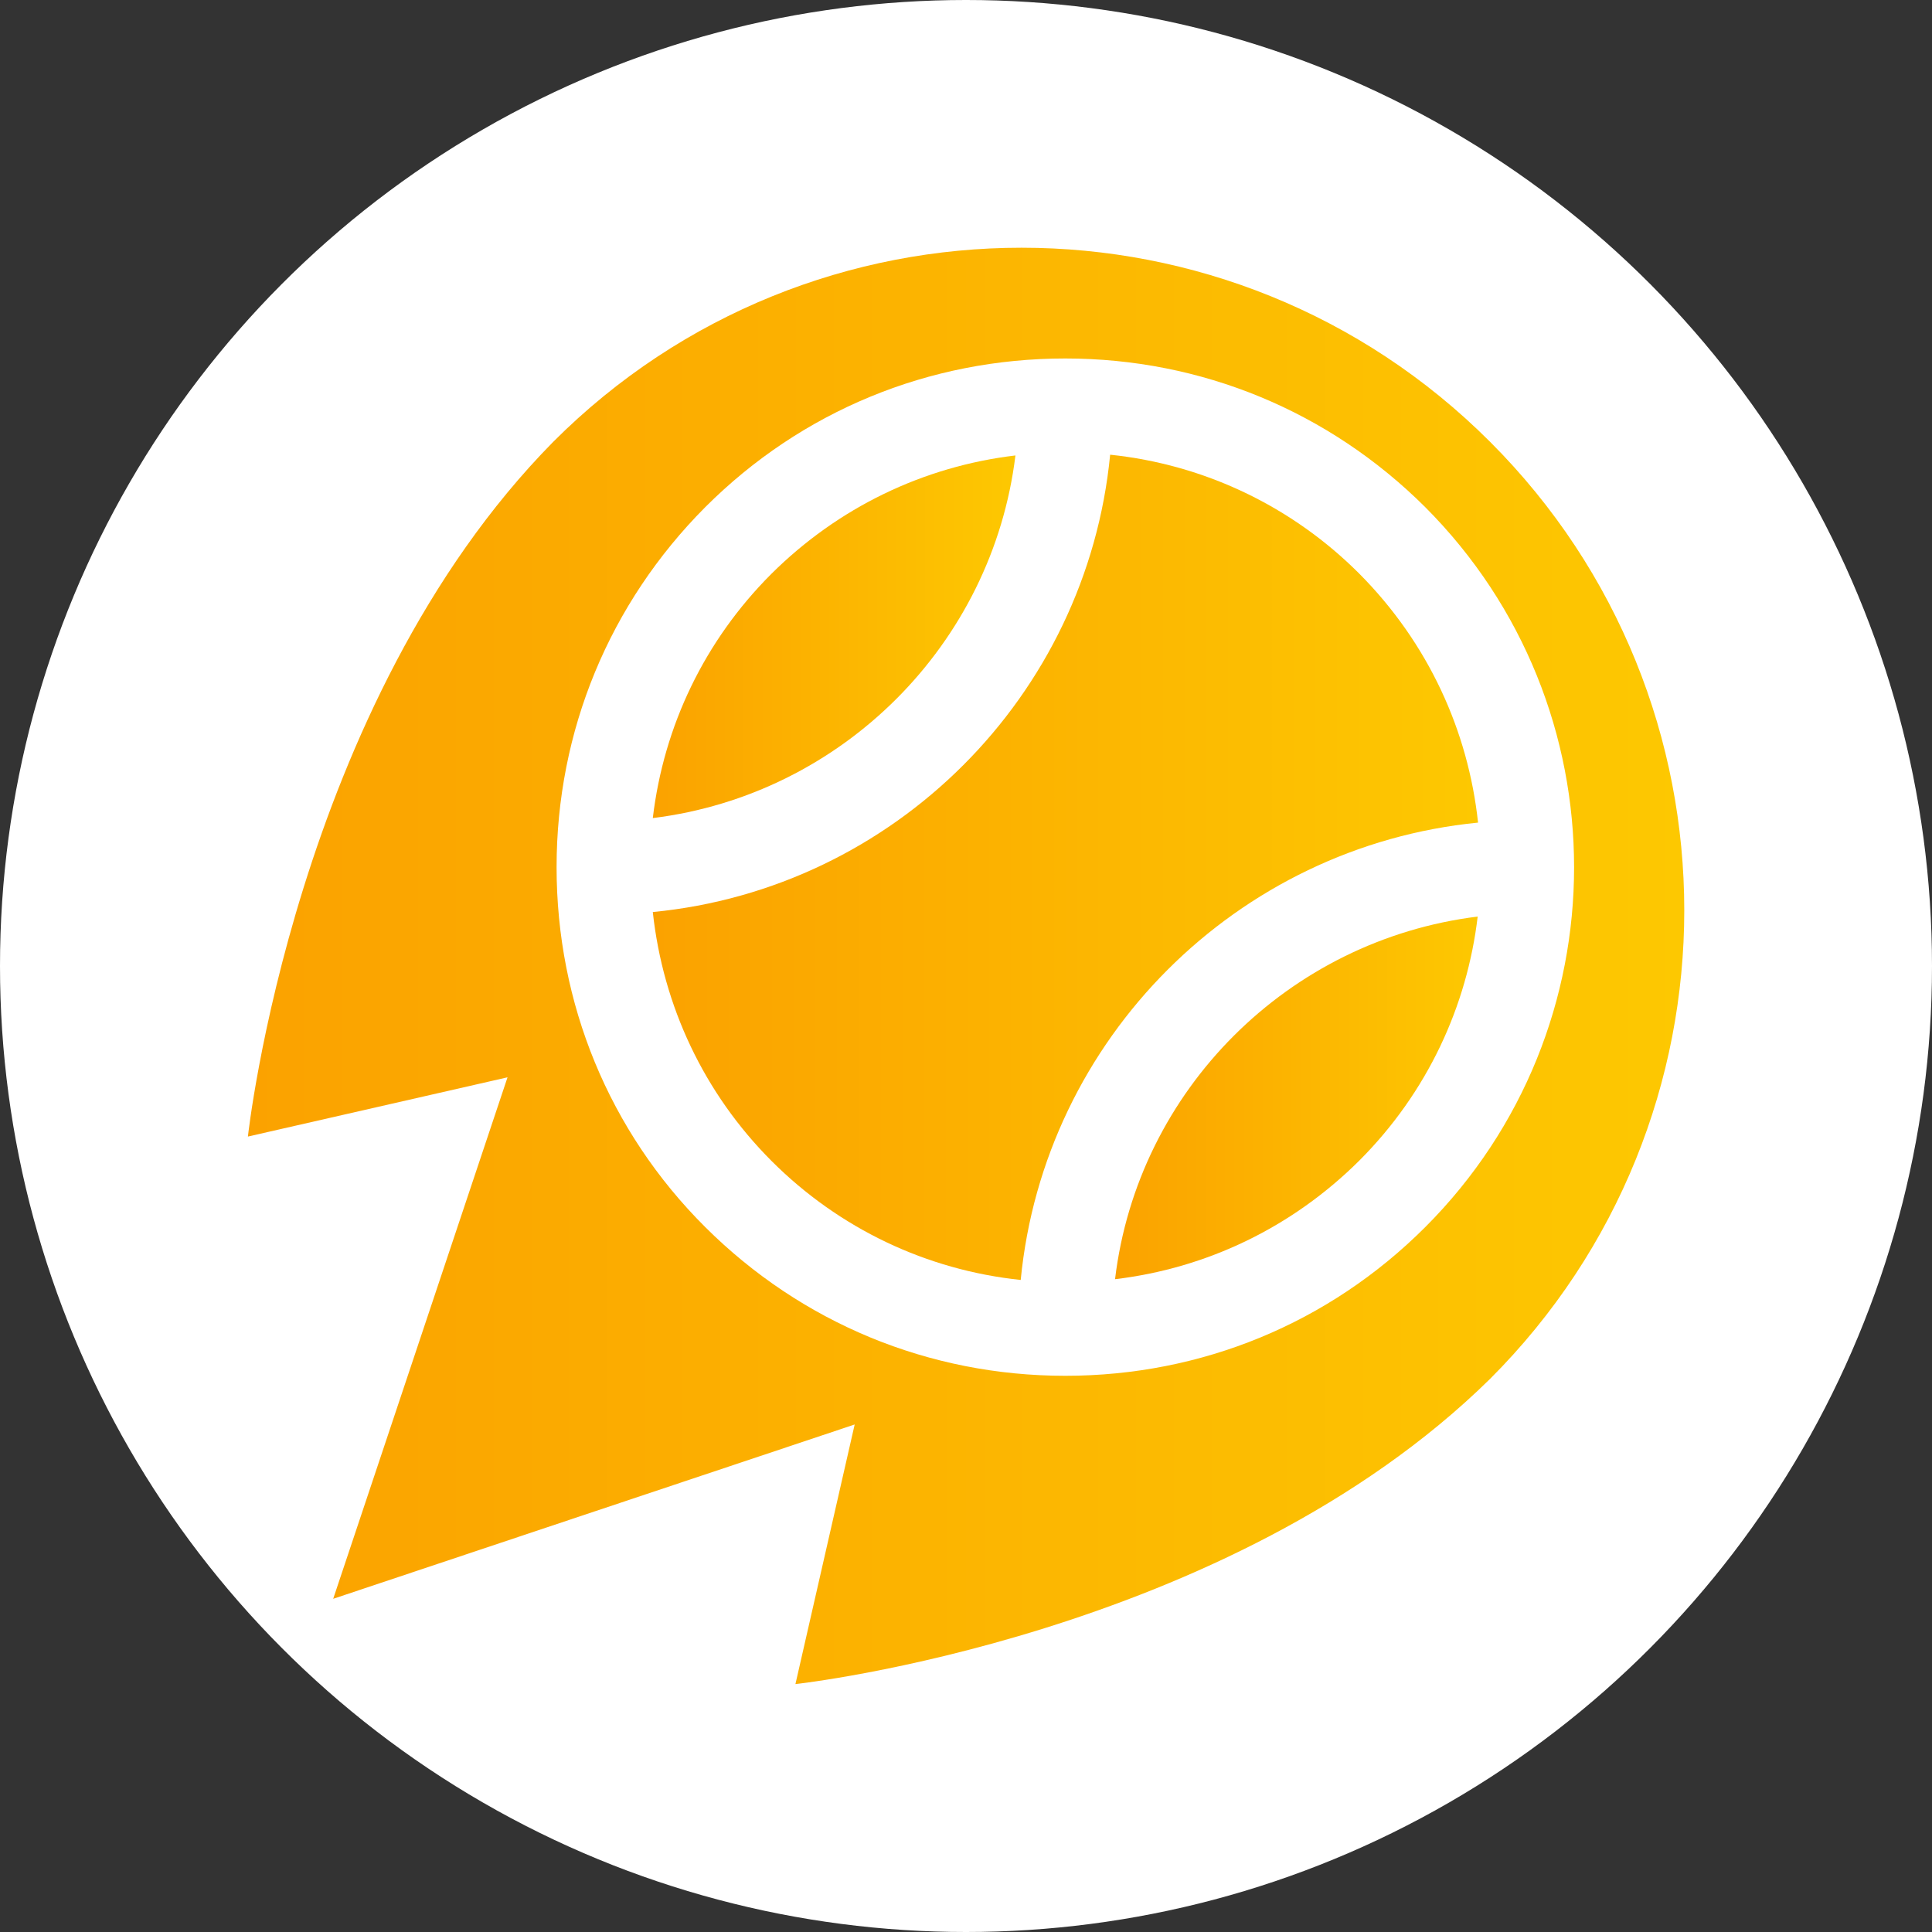 <?xml version="1.0" encoding="utf-8"?>
<!-- Generator: Adobe Illustrator 19.0.0, SVG Export Plug-In . SVG Version: 6.00 Build 0)  -->
<svg version="1.1" id="Capa_1" xmlns="http://www.w3.org/2000/svg" xmlns:xlink="http://www.w3.org/1999/xlink" x="0px" y="0px"
	 viewBox="-115 313 512 512" style="enable-background:new -115 313 512 512;" xml:space="preserve">
<rect x="-115" y="313" width="512" height="512" fill="#333333" stroke="none"/>
<style type="text/css">
	.st0{fill:#FFFFFF;}
	.st1{fill:url(#XMLID_2_);}
	.st2{fill:url(#XMLID_3_);}
	.st3{fill:url(#XMLID_4_);}
	.st4{fill:url(#XMLID_5_);}
	.st5{fill:url(#XMLID_6_);}
</style>
<g>
	<circle class="st0" cx="141" cy="569" r="256"/>
	<g>
		
			<linearGradient id="XMLID_2_" gradientUnits="userSpaceOnUse" x1="57.967" y1="597.101" x2="276.68" y2="597.101" gradientTransform="matrix(1 0 0 -1 0 1140)">
			<stop  offset="0" style="stop-color:#FBA200"/>
			<stop  offset="1" style="stop-color:#FDC801"/>
		</linearGradient>
		<path id="XMLID_88_" class="st1" d="M276.7,531c-2.6-24.2-13.1-47.5-31.5-66c-17.9-17.9-41.1-28.9-66-31.5
			c-6.2,64-57.2,115-121.2,121.2c2.7,24.9,13.6,48.1,31.5,66s41.1,28.9,66,31.5C161.7,588.3,212.7,537.3,276.7,531z"/>
		
			<linearGradient id="XMLID_3_" gradientUnits="userSpaceOnUse" x1="58.078" y1="658.318" x2="154.134" y2="658.318" gradientTransform="matrix(1 0 0 -1 0 1140)">
			<stop  offset="0" style="stop-color:#FBA200"/>
			<stop  offset="1" style="stop-color:#FDC801"/>
		</linearGradient>
		<path id="XMLID_89_" class="st2" d="M154.1,433.7c-24.4,2.9-47,13.8-64.7,31.4c-17.6,17.6-28.5,40.2-31.4,64.7
			C108.2,523.6,148,483.7,154.1,433.7z"/>
		
			<linearGradient id="XMLID_4_" gradientUnits="userSpaceOnUse" x1="-49.33" y1="571" x2="331.33" y2="571" gradientTransform="matrix(1 0 0 -1 0 1140)">
			<stop  offset="0" style="stop-color:#FBA200"/>
			<stop  offset="1" style="stop-color:#FDC801"/>
		</linearGradient>
		<path id="XMLID_90_" class="st3" d="M279.9,430.1c-68.6-68.6-179.8-68.6-248.3,0c-68.5,69.5-80.9,184.1-80.9,184.1l68.8-15.7
			l-46.2,138.2l138.2-46.2l-15.7,68.8c0,0,114.6-12.5,184.1-80.9C348.5,609.8,348.5,498.7,279.9,430.1z M262.7,638.2
			c-25.5,25.5-59.3,39.4-95.4,39.4s-69.9-14-95.4-39.4s-39.4-59.3-39.4-95.4s14-69.9,39.4-95.4c25.5-25.5,59.3-39.4,95.4-39.4
			s69.9,14,95.4,39.4C315.3,500.1,315.3,585.6,262.7,638.2z"/>
		
			<linearGradient id="XMLID_5_" gradientUnits="userSpaceOnUse" x1="180.513" y1="535.995" x2="276.569" y2="535.995" gradientTransform="matrix(1 0 0 -1 0 1140)">
			<stop  offset="0" style="stop-color:#FBA200"/>
			<stop  offset="1" style="stop-color:#FDC801"/>
		</linearGradient>
		<path id="XMLID_93_" class="st4" d="M180.5,652c24.4-2.9,47-13.8,64.7-31.4c18.1-18.1,28.6-41,31.4-64.7
			C226.4,562.1,186.5,601.9,180.5,652z"/>
	</g>
</g>
<linearGradient id="XMLID_6_" gradientUnits="userSpaceOnUse" x1="808.05" y1="230.45" x2="808.05" y2="390.45" gradientTransform="matrix(1 0 0 -1 0 1140)">
	<stop  offset="0" style="stop-color:#FBA200"/>
	<stop  offset="1" style="stop-color:#FDC801"/>
</linearGradient>
<rect id="XMLID_901_" x="687.3" y="749.5" class="st5" width="241.5" height="160"/>
</svg>
